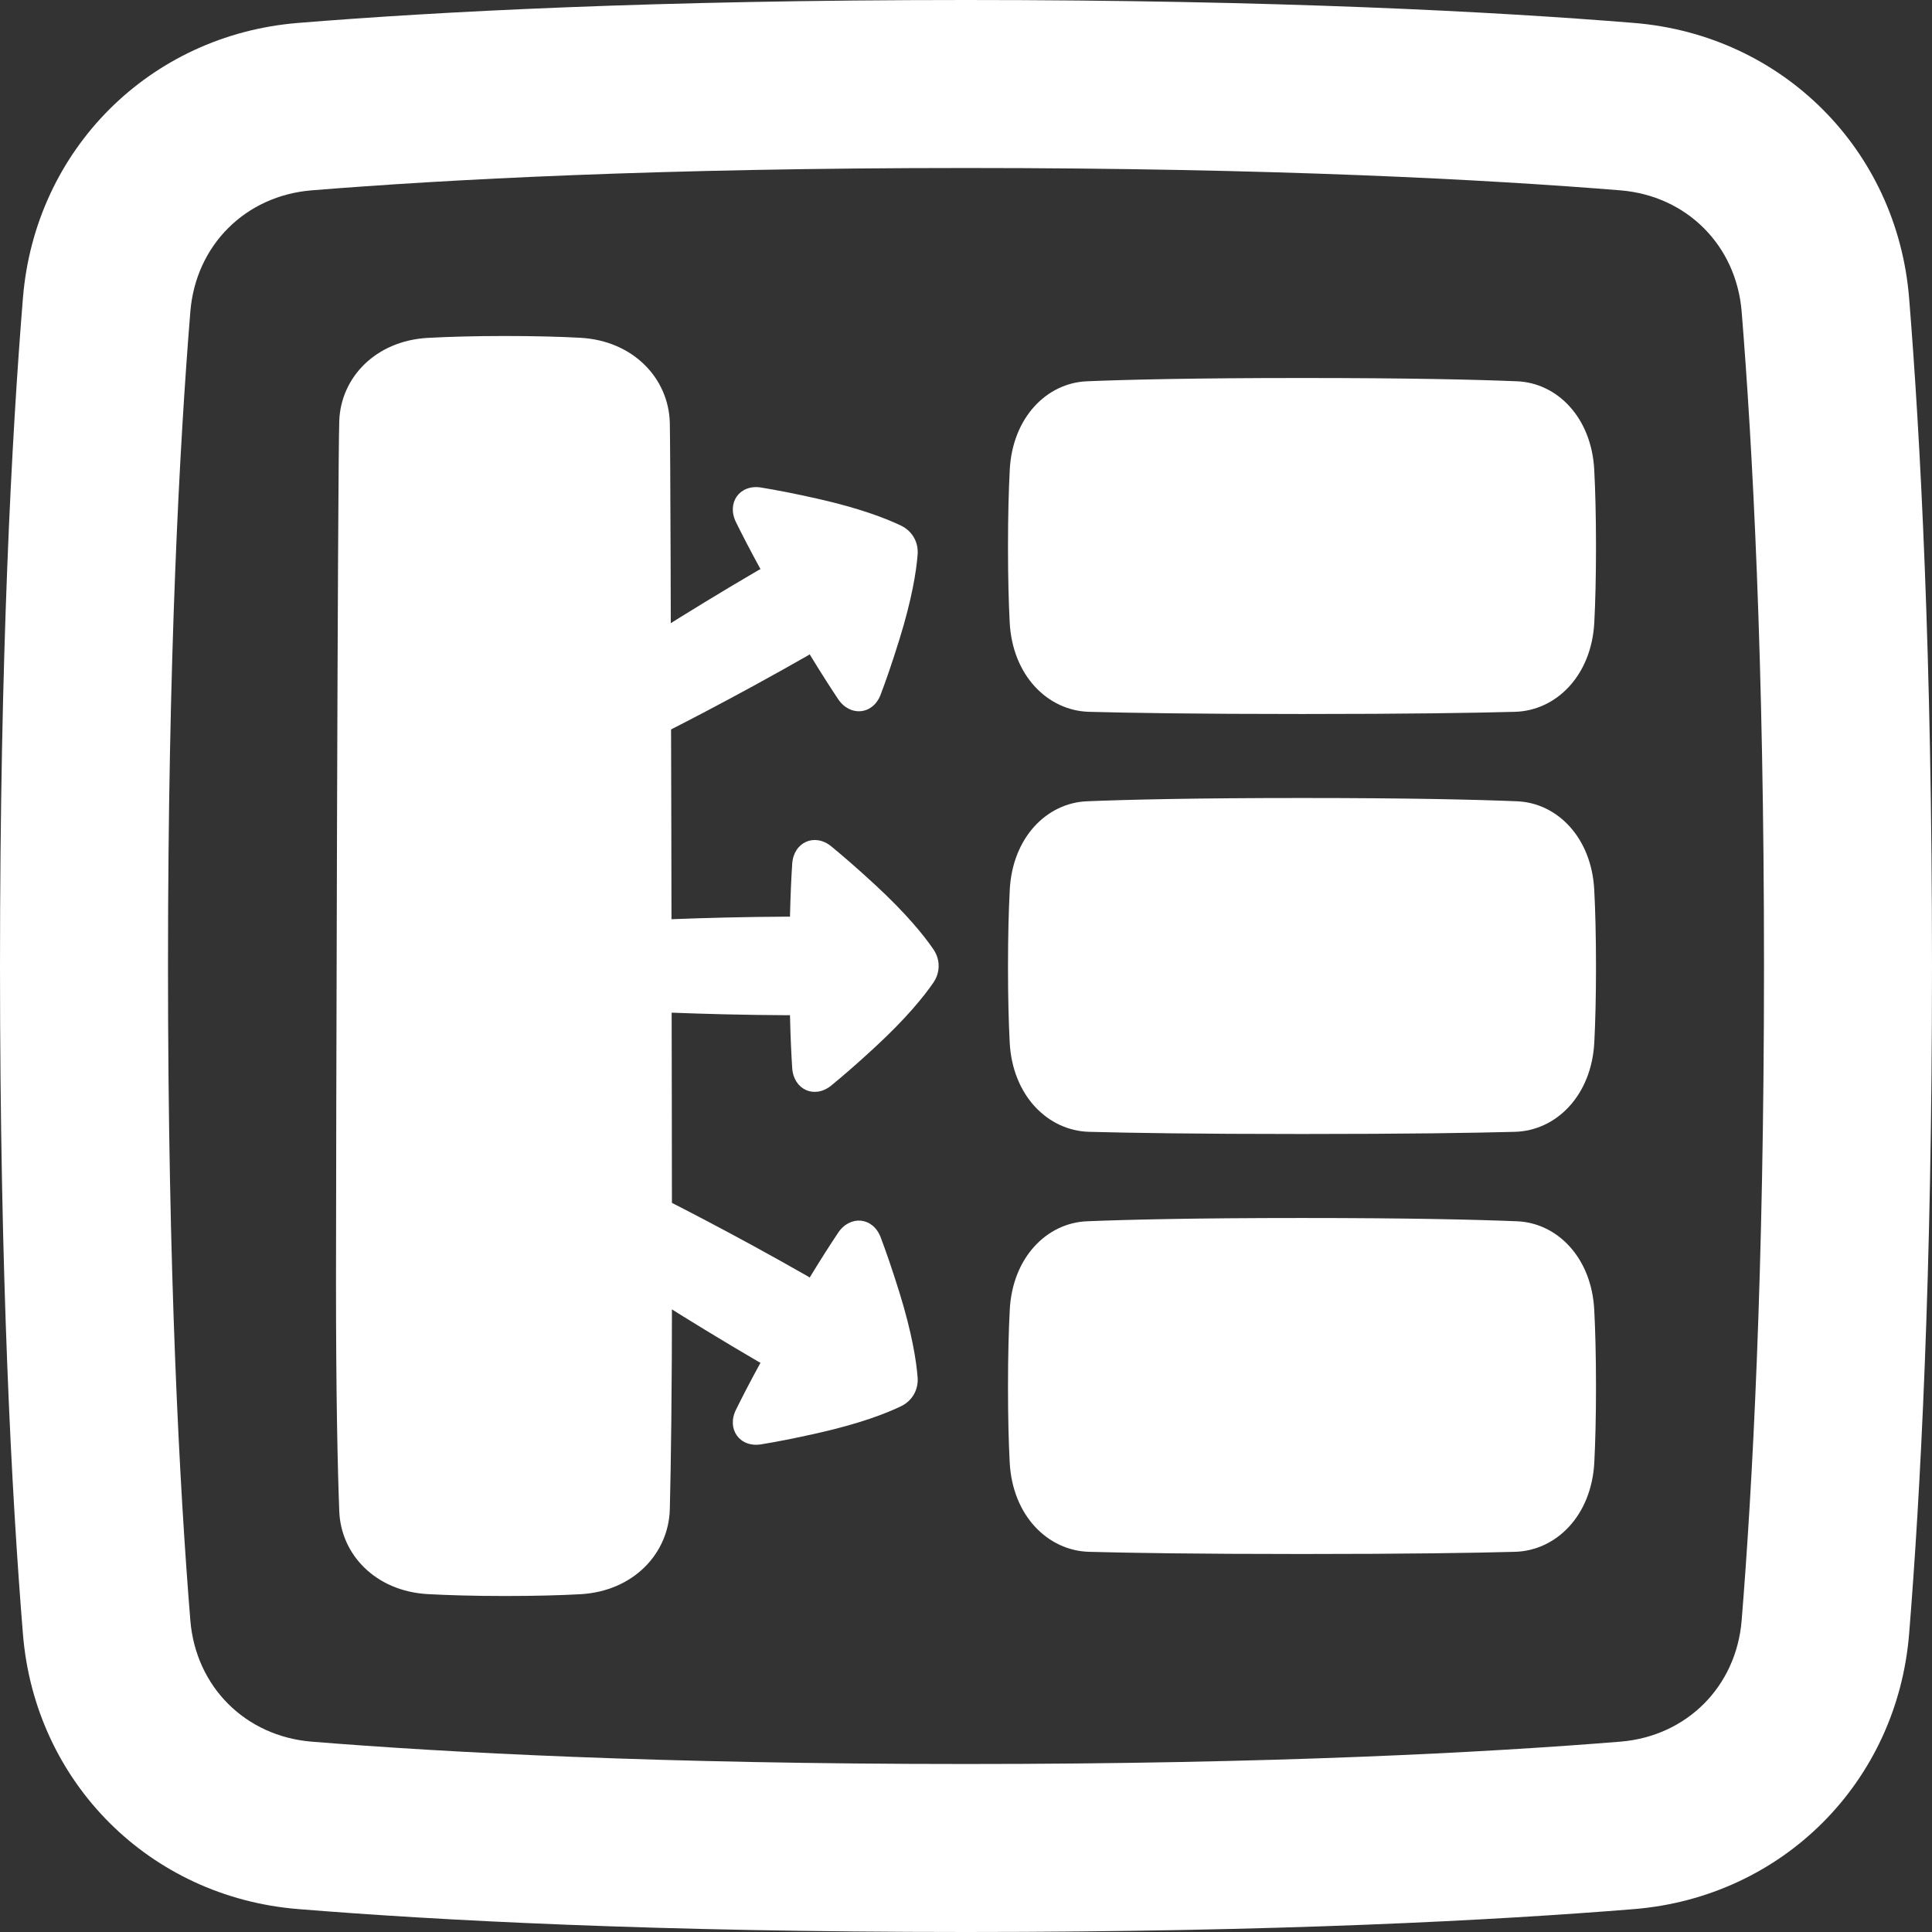 <svg width="46" height="46" viewBox="0 0 46 46" fill="none" xmlns="http://www.w3.org/2000/svg">
    <rect x="0" y="0" width="46" height="46" fill="#333333" stroke="none"/>
    <path fill-rule="evenodd" clip-rule="evenodd"
          d="M7.095 0.546C10.381 0.279 15.586 7.25171e-07 23 4.02146e-06C30.414 5.31775e-06 35.619 0.279 38.905 0.546C42.437 0.833 45.167 3.563 45.455 7.095C45.721 10.381 46 15.586 46 23C46 30.414 45.721 35.619 45.455 38.905C45.167 42.437 42.437 45.167 38.905 45.455C35.619 45.721 30.414 46 23 46C15.586 46 10.381 45.721 7.095 45.454C3.563 45.167 0.832 42.437 0.546 38.905C0.279 35.619 -7.31772e-06 30.414 -4.02144e-06 23C-2.72515e-06 15.586 0.279 10.381 0.546 7.095C0.833 3.563 3.563 0.833 7.095 0.546ZM23 4C15.686 4 10.59 4.275 7.419 4.532C5.841 4.661 4.661 5.841 4.532 7.419C4.275 10.589 4 15.686 4 23C4 30.314 4.275 35.41 4.532 38.581C4.661 40.159 5.841 41.339 7.419 41.468C10.589 41.725 15.686 42 23 42C30.314 42 35.41 41.725 38.581 41.468C40.159 41.339 41.339 40.159 41.468 38.581C41.725 35.41 42 30.314 42 23C42 15.686 41.725 10.59 41.468 7.419C41.339 5.841 40.159 4.661 38.581 4.532C35.41 4.275 30.314 4 23 4Z"
          fill="white"/>
    <path d="M37.958 11.184C37.983 11.663 38 12.268 38 13.024C38 13.753 37.984 14.341 37.96 14.812C37.897 16.088 37.049 16.922 36.07 16.948C35.112 16.974 33.526 17 31 17C28.474 17 26.887 16.974 25.93 16.948C24.951 16.922 24.103 16.088 24.04 14.812C24.016 14.342 24 13.753 24 13.024C24 12.268 24.017 11.662 24.042 11.184C24.107 9.941 24.922 9.117 25.881 9.078C26.836 9.039 28.434 9 31 9C33.566 9 35.164 9.039 36.119 9.078C37.078 9.117 37.893 9.941 37.958 11.184Z"
          fill="white"/>
    <path d="M10.184 8.045C10.663 8.019 11.268 8 12.024 8C12.753 8 13.341 8.017 13.812 8.042C15.088 8.111 15.922 9.019 15.948 10.068C15.974 11.094 16 27.794 16 30.5C16 33.206 15.974 34.906 15.948 35.932C15.922 36.981 15.088 37.889 13.812 37.958C13.342 37.983 12.753 38 12.024 38C11.268 38 10.662 37.981 10.184 37.955C8.941 37.885 8.117 37.012 8.078 35.984C8.039 34.962 8 33.249 8 30.5C8 27.751 8.039 11.038 8.078 10.016C8.117 8.988 8.941 8.115 10.184 8.045Z"
          fill="white"/>
    <path d="M37.958 21.184C37.983 21.663 38 22.268 38 23.024C38 23.753 37.984 24.341 37.96 24.811C37.897 26.088 37.049 26.922 36.07 26.948C35.112 26.974 33.526 27 31 27C28.474 27 26.887 26.974 25.93 26.948C24.951 26.922 24.103 26.088 24.04 24.812C24.016 24.342 24 23.753 24 23.024C24 22.268 24.017 21.663 24.042 21.184C24.107 19.941 24.922 19.117 25.881 19.078C26.836 19.039 28.434 19 31 19C33.566 19 35.164 19.039 36.119 19.078C37.078 19.117 37.893 19.941 37.958 21.184Z"
          fill="white"/>
    <path d="M37.958 31.184C37.983 31.663 38 32.268 38 33.024C38 33.753 37.984 34.341 37.96 34.812C37.897 36.088 37.049 36.922 36.07 36.948C35.112 36.974 33.526 37 31 37C28.474 37 26.887 36.974 25.93 36.948C24.951 36.922 24.103 36.088 24.04 34.812C24.016 34.342 24 33.753 24 33.024C24 32.268 24.017 31.663 24.042 31.184C24.107 29.941 24.922 29.117 25.881 29.078C26.836 29.039 28.434 29 31 29C33.566 29 35.164 29.039 36.119 29.078C37.078 29.117 37.893 29.941 37.958 31.184Z"
          fill="white"/>
    <path fill-rule="evenodd" clip-rule="evenodd"
          d="M19.793 20.152C19.394 19.826 18.896 20.052 18.862 20.566C18.841 20.891 18.821 21.307 18.809 21.828C18.792 21.826 18.774 21.824 18.756 21.825C16.671 21.835 14.975 21.927 14.155 21.981C13.834 22.002 13.571 22.226 13.549 22.548C13.54 22.674 13.534 22.823 13.534 22.998C13.534 23.174 13.54 23.323 13.549 23.449C13.571 23.771 13.834 23.995 14.155 24.016C14.975 24.07 16.671 24.162 18.756 24.172C18.774 24.173 18.792 24.172 18.809 24.169C18.821 24.69 18.841 25.106 18.862 25.431C18.896 25.945 19.394 26.171 19.793 25.845C20.061 25.625 20.404 25.331 20.829 24.937C21.581 24.243 21.999 23.723 22.222 23.398C22.391 23.152 22.391 22.845 22.222 22.6C21.999 22.274 21.581 21.754 20.829 21.06C20.403 20.667 20.061 20.372 19.793 20.152Z"
          fill="white"/>
    <path fill-rule="evenodd" clip-rule="evenodd"
          d="M18.121 11.608C17.613 11.525 17.295 11.97 17.523 12.432C17.667 12.724 17.857 13.094 18.107 13.551C18.091 13.558 18.076 13.565 18.06 13.574C16.259 14.626 14.837 15.554 14.154 16.011C13.886 16.19 13.77 16.515 13.912 16.805C13.968 16.918 14.037 17.05 14.125 17.202C14.213 17.354 14.292 17.48 14.363 17.585C14.542 17.853 14.882 17.915 15.171 17.773C15.908 17.409 17.423 16.642 19.234 15.608C19.25 15.599 19.264 15.589 19.278 15.579C19.549 16.024 19.774 16.374 19.955 16.645C20.241 17.073 20.786 17.02 20.968 16.538C21.091 16.214 21.24 15.787 21.412 15.233C21.715 14.257 21.818 13.598 21.848 13.204C21.872 12.907 21.718 12.641 21.449 12.513C21.093 12.343 20.471 12.101 19.473 11.876C18.908 11.748 18.464 11.664 18.121 11.608Z"
          fill="white"/>
    <path fill-rule="evenodd" clip-rule="evenodd"
          d="M20.968 29.459C20.785 28.977 20.241 28.924 19.955 29.352C19.774 29.623 19.549 29.973 19.278 30.418C19.264 30.408 19.25 30.398 19.234 30.389C17.423 29.355 15.908 28.588 15.171 28.224C14.882 28.082 14.542 28.144 14.363 28.412C14.292 28.517 14.213 28.643 14.125 28.795C14.037 28.947 13.968 29.079 13.912 29.192C13.77 29.482 13.886 29.807 14.154 29.986C14.837 30.443 16.259 31.371 18.06 32.423C18.076 32.432 18.091 32.439 18.107 32.446C17.857 32.903 17.667 33.273 17.523 33.565C17.295 34.027 17.613 34.472 18.122 34.389C18.464 34.334 18.908 34.249 19.473 34.121C20.471 33.896 21.093 33.655 21.449 33.484C21.718 33.356 21.871 33.09 21.848 32.794C21.817 32.4 21.715 31.74 21.412 30.764C21.239 30.21 21.091 29.783 20.968 29.459Z"
          fill="white"/>
</svg>
